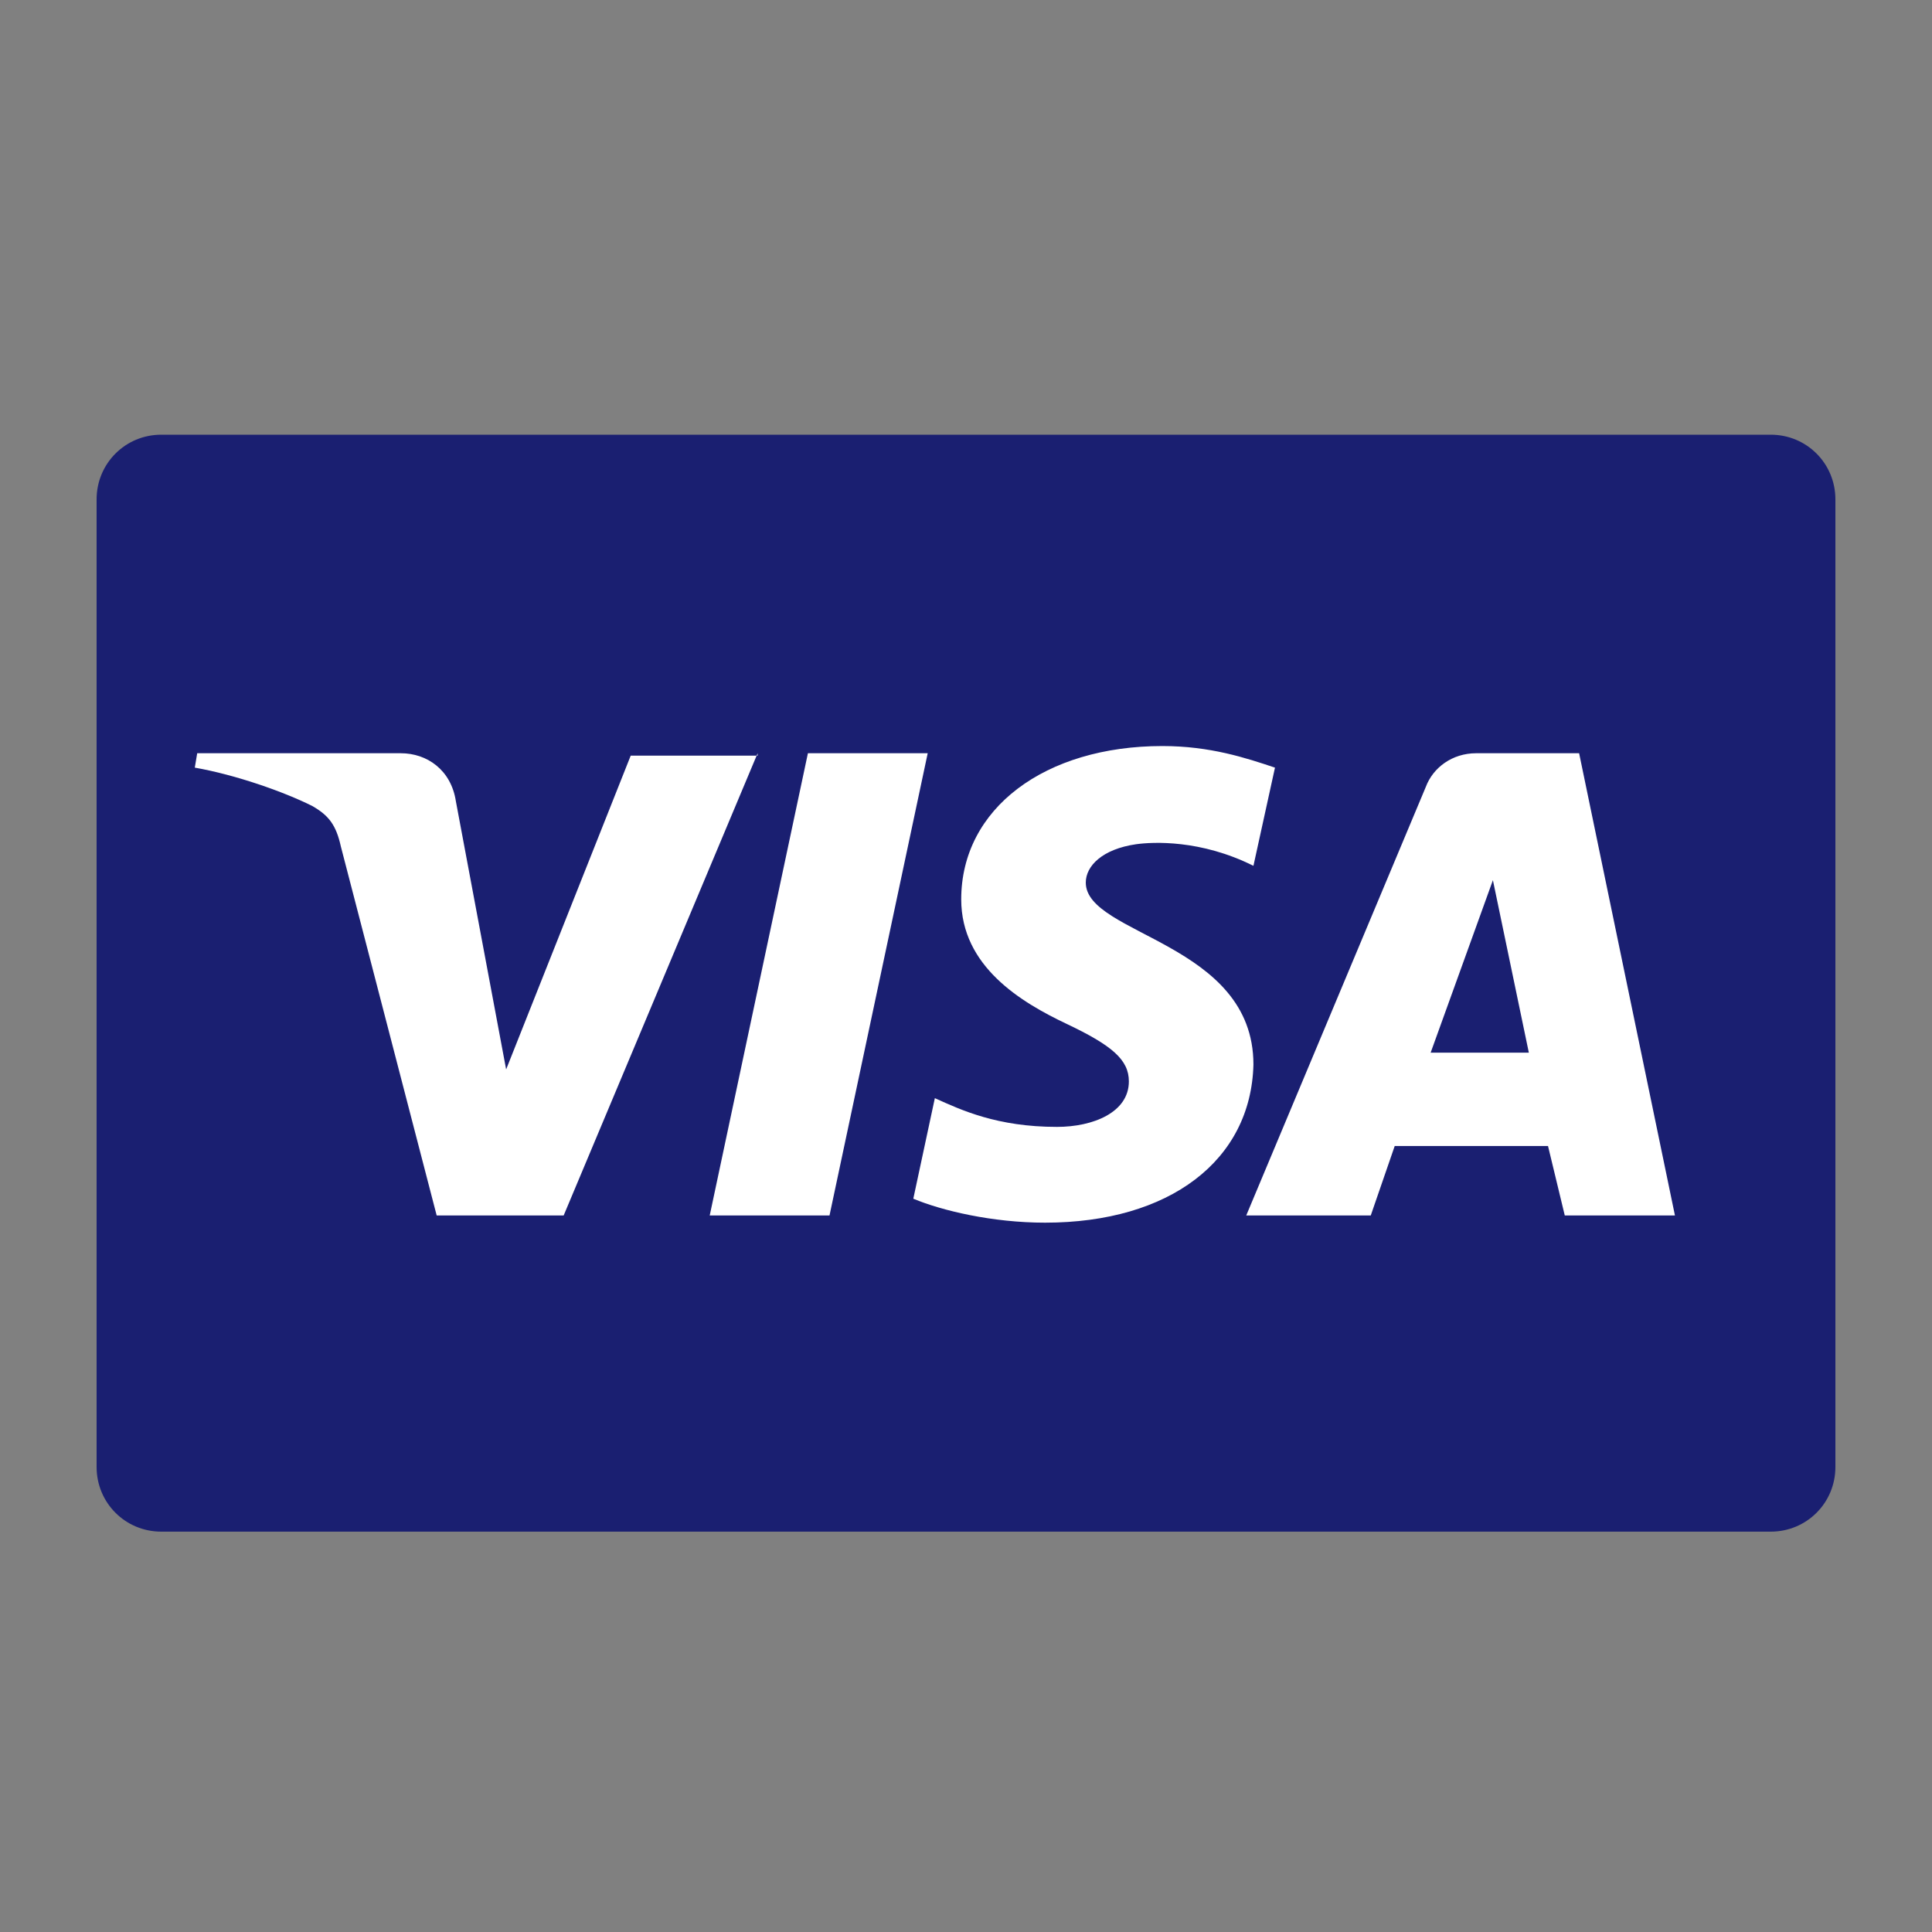 <svg width="40" height="40" viewBox="0 0 40 40" fill="none" xmlns="http://www.w3.org/2000/svg">
<rect x="0" y="0" width="40" height="40" fill="#808080" stroke="none"/>
<path d="M38 30.372C38 31.116 37.405 31.711 36.661 31.711H3.339C2.595 31.711 2 31.116 2 30.372V10.339C2 9.595 2.595 9 3.339 9H36.661C37.405 9 38 9.595 38 10.339V30.372Z" fill="#1A1F71"/>
<path d="M15.686 15.595L11.67 25.165H9.041L7.058 17.529C6.959 17.083 6.81 16.884 6.463 16.686C5.868 16.389 4.876 16.041 4.033 15.893L4.083 15.595H8.298C8.843 15.595 9.339 15.942 9.438 16.587L10.479 22.141L13.058 15.645H15.686V15.595ZM25.951 22.041C25.951 19.512 22.48 19.364 22.48 18.273C22.48 17.926 22.827 17.579 23.521 17.479C23.868 17.43 24.86 17.38 25.951 17.926L26.397 15.893C25.802 15.694 25.058 15.446 24.066 15.446C21.637 15.446 19.901 16.736 19.901 18.62C19.901 20.008 21.141 20.752 22.083 21.198C23.025 21.645 23.372 21.942 23.372 22.389C23.372 23.033 22.628 23.331 21.884 23.331C20.645 23.331 19.901 22.983 19.355 22.736L18.909 24.818C19.504 25.066 20.546 25.314 21.637 25.314C24.215 25.314 25.901 24.025 25.951 22.041ZM32.397 25.165H34.678L32.694 15.595H30.562C30.066 15.595 29.67 15.893 29.521 16.289L25.802 25.165H28.38L28.876 23.727H32.05L32.397 25.165ZM29.62 21.794L30.909 18.223L31.653 21.794H29.62ZM19.207 15.595L17.174 25.165H14.694L16.727 15.595H19.207Z" fill="white"/>
</svg>
